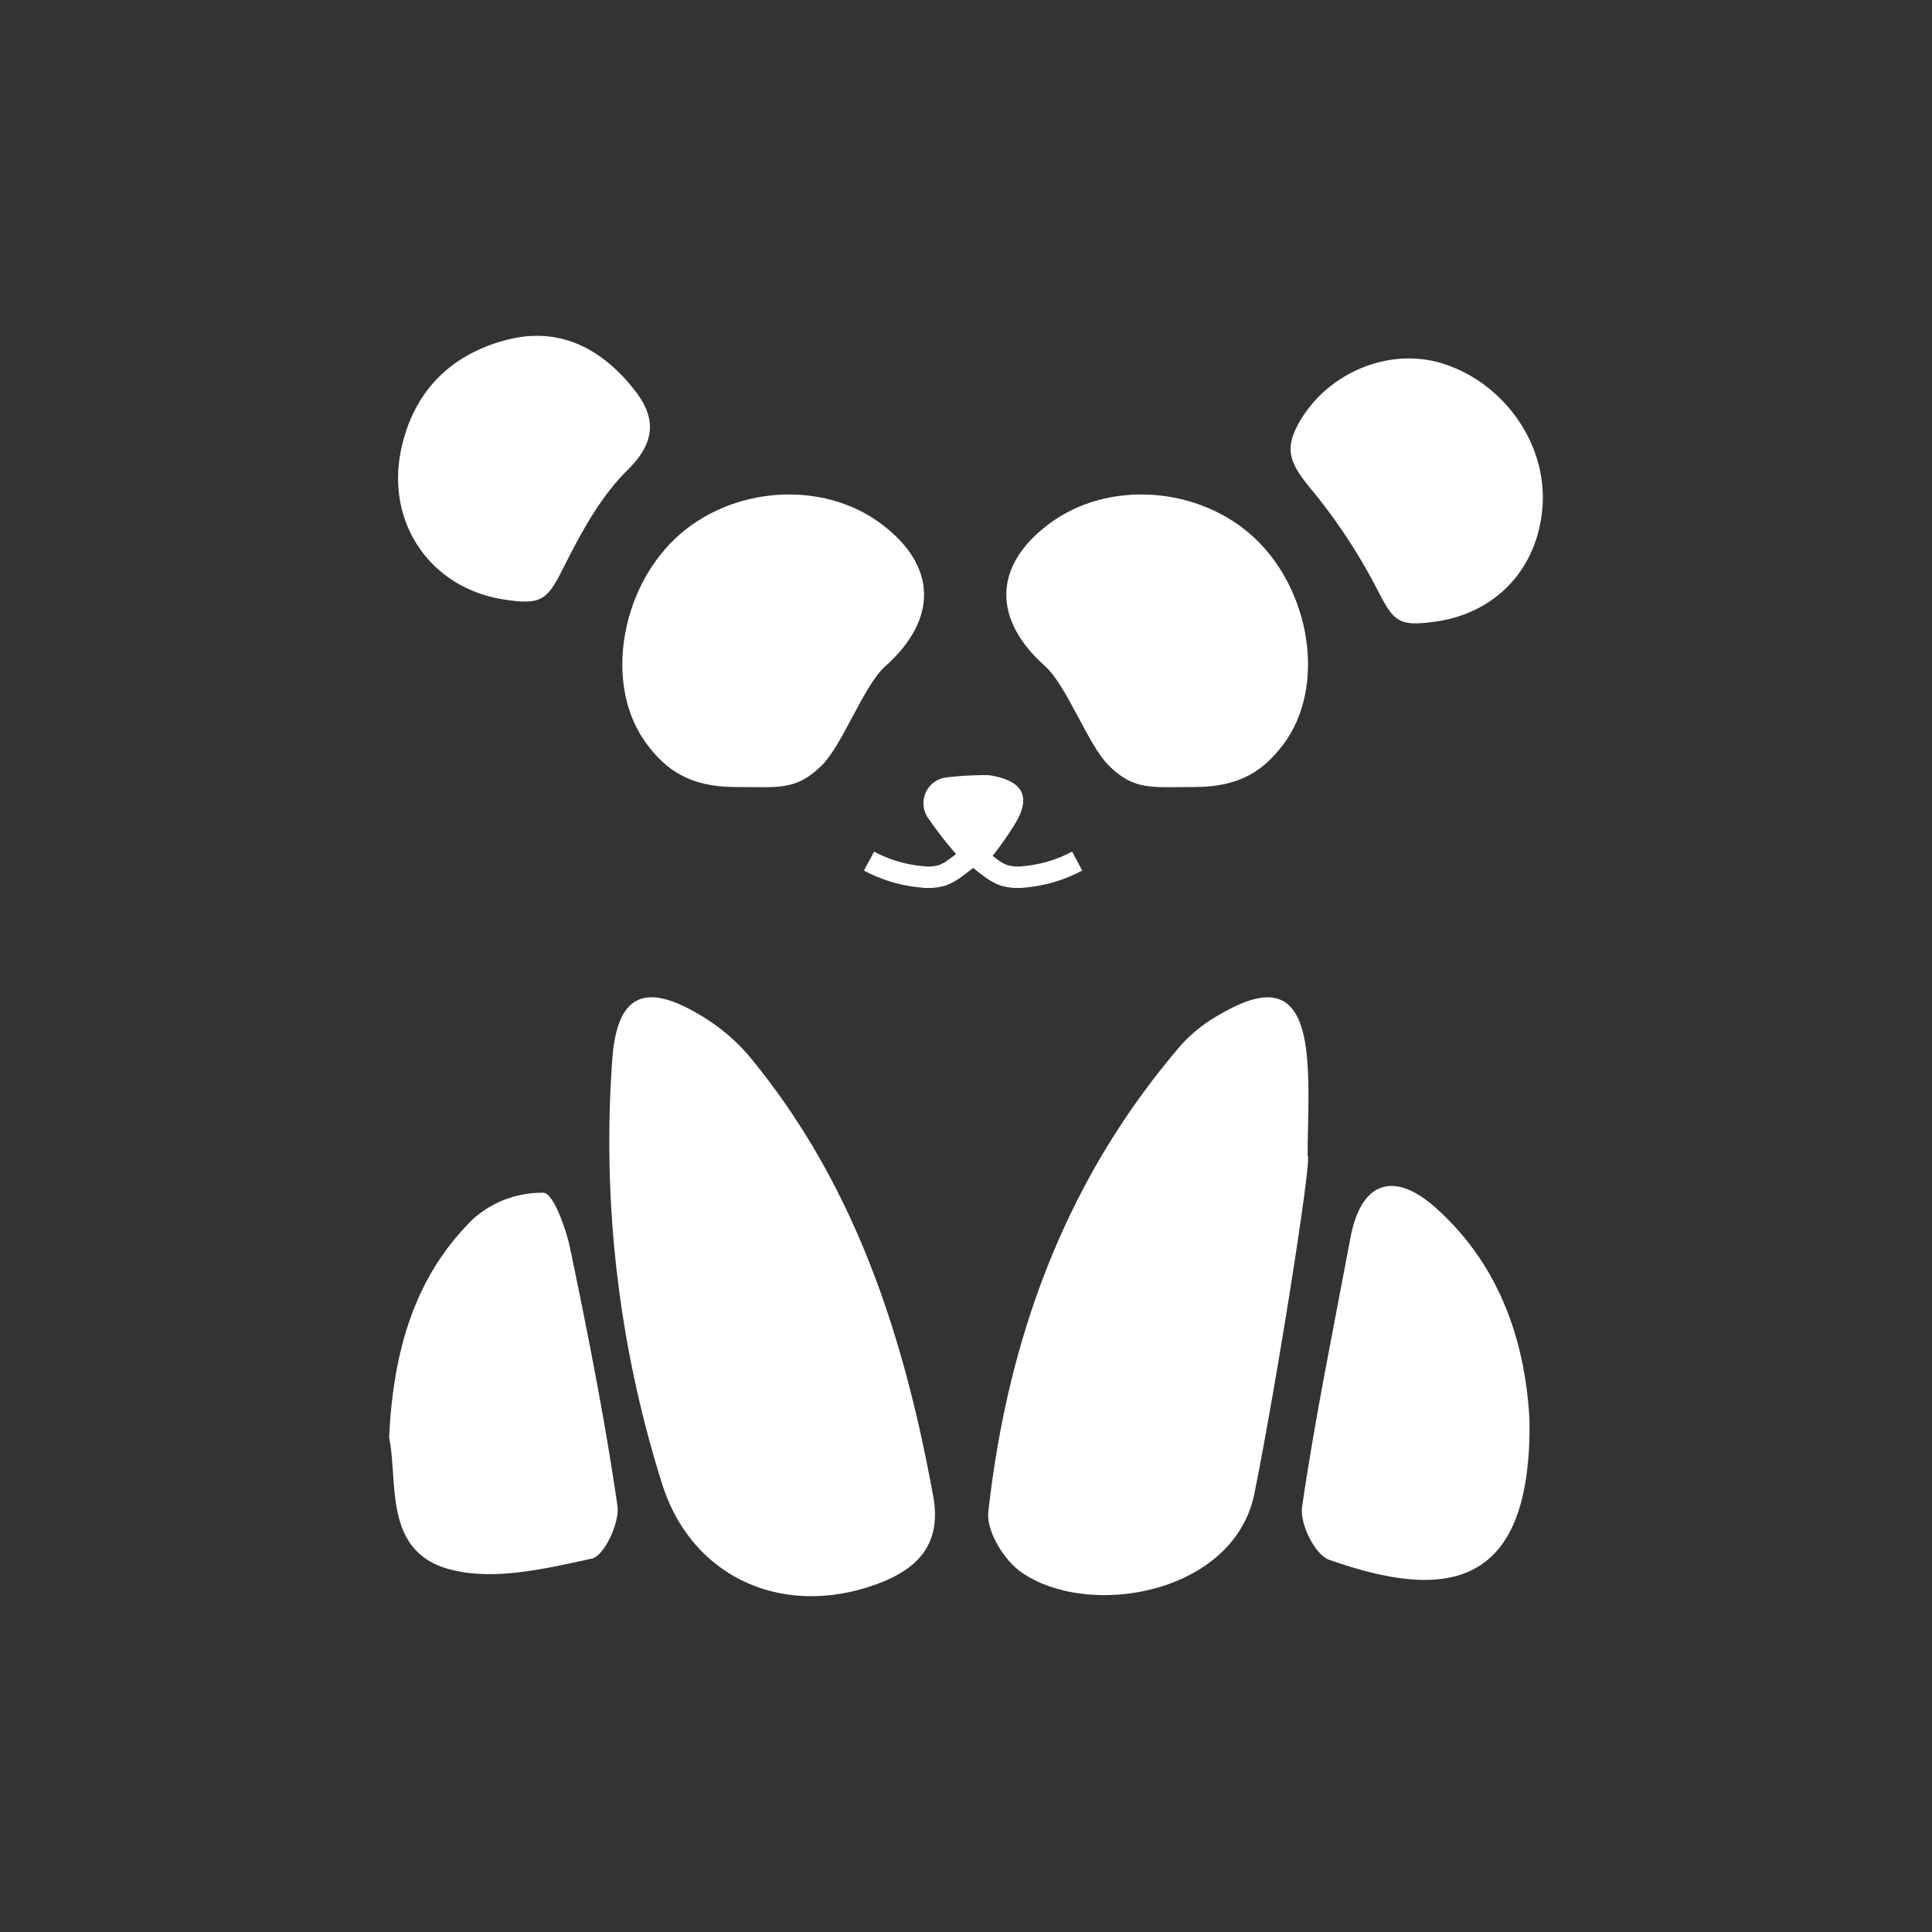 <svg xmlns="http://www.w3.org/2000/svg" viewBox="0 0 360 360"><rect x="0" y="0" width="360" height="360" fill="#333333" stroke="none"/><defs><style>.cls-1{fill:#fff;}.cls-2{fill:none;stroke:#fff;stroke-miterlimit:10;stroke-width:4px;}</style></defs><g id="Layer_4" data-name="Layer 4"><path class="cls-1" d="M184.22,144.43c6.62,1,8.16,4.19,4.51,9.72a60.16,60.16,0,0,1-4,5.62c-1.92,2.29-3.93,2.36-5.86.17a71.17,71.17,0,0,1-5.79-7.31,4.84,4.84,0,0,1,3.37-7.78A64.81,64.81,0,0,1,184.22,144.43Z"/><path class="cls-1" d="M222.6,146.65c8.66,0,13-3.25,16.57-8,8-10.7,5-28.54-5.28-38.29s-27.41-11.07-38.51-2.67C185,105.53,185,115.43,194.7,124.1c4.11,3.67,8,14.65,11.9,18.55C211.38,147.36,214.6,146.65,222.6,146.65Z"/><path class="cls-1" d="M137.09,146.65c-8.66,0-13-3.25-16.57-8-8-10.7-5-28.54,5.29-38.29s27.4-11.07,38.5-2.67c10.38,7.85,10.39,17.75.69,26.42-4.11,3.67-7.95,14.65-11.91,18.55C148.31,147.36,145.09,146.65,137.09,146.65Z"/><path class="cls-1" d="M93.66,111.67c-13.43-2.16-21.79-14.2-18.93-27.88C77,73.07,83.81,66.12,94.32,63.35c9.78-2.57,17.6,1.47,23.66,9,3.89,4.82,4.79,9.49-1,15.18-4.92,4.85-8.52,11.33-11.66,17.61C102,111.8,101.15,112.87,93.66,111.67Z"/><path class="cls-1" d="M267.55,115.82c-7.21,1-7.86,0-11.21-6.55a105.66,105.66,0,0,0-12.28-18.42c-3.82-4.68-4.8-7.28-1.85-12.36,5.35-9.18,16.79-13.82,26.56-10.76,11.64,3.63,19.66,15.26,18.63,27C286.41,106.06,278.73,114.21,267.55,115.82Z"/><path class="cls-1" d="M233.75,278.25c-3.77,18.81-30.95,23.49-43.49,14.68-3.19-2.25-6.49-7.65-6.1-11.2,3.6-32.4,14.41-62.05,36-87.09a27.79,27.79,0,0,1,7-5.53c10.44-6.17,15.42-3.72,16.41,8.3.49,6,.09,12,.09,18C244.55,215.52,237.93,257.43,233.75,278.25Z"/><path class="cls-1" d="M174,279.41c1.32,8.78-3.42,13.16-10.77,15.82-17.43,6.31-34.38-1.31-39.86-18.75a211.8,211.8,0,0,1-9.29-78.94c.85-12.11,5.92-14.64,16.29-8.45a35.83,35.83,0,0,1,9.16,7.63C159.48,220.76,168.57,249.38,174,279.41Z"/><path class="cls-1" d="M72.51,267.85c.76-16.17,4.76-30.11,15.76-40.82a19.32,19.32,0,0,1,13-4.78c1.84.07,4.19,6.64,5,10.52,3.3,15.86,6.45,31.78,8.78,47.8.46,3.14-2.47,9.35-4.77,9.85-8.51,1.86-17.93,4.1-26,2.13C71.33,289.41,74.24,276.47,72.51,267.85Z"/><path class="cls-1" d="M285,264.7c.39,31.69-15.79,33.58-37.37,25.93-2.63-.93-5.5-6.79-5-9.9,2.44-16.77,5.89-33.39,9-50.06,1.92-10.33,7.91-12.72,15.89-5.62C280,236.16,284.31,251,285,264.7Z"/><path class="cls-2" d="M161.93,160.45a25.77,25.77,0,0,0,9.87,2.94,9.18,9.18,0,0,0,3.87-.32,10,10,0,0,0,2.47-1.43c.88-.64,1.74-1.31,2.57-2"/><path class="cls-2" d="M200.71,160.45a25.77,25.77,0,0,1-9.87,2.94,9.18,9.18,0,0,1-3.87-.32,10,10,0,0,1-2.47-1.43c-.88-.64-1.73-1.31-2.57-2"/></g></svg>